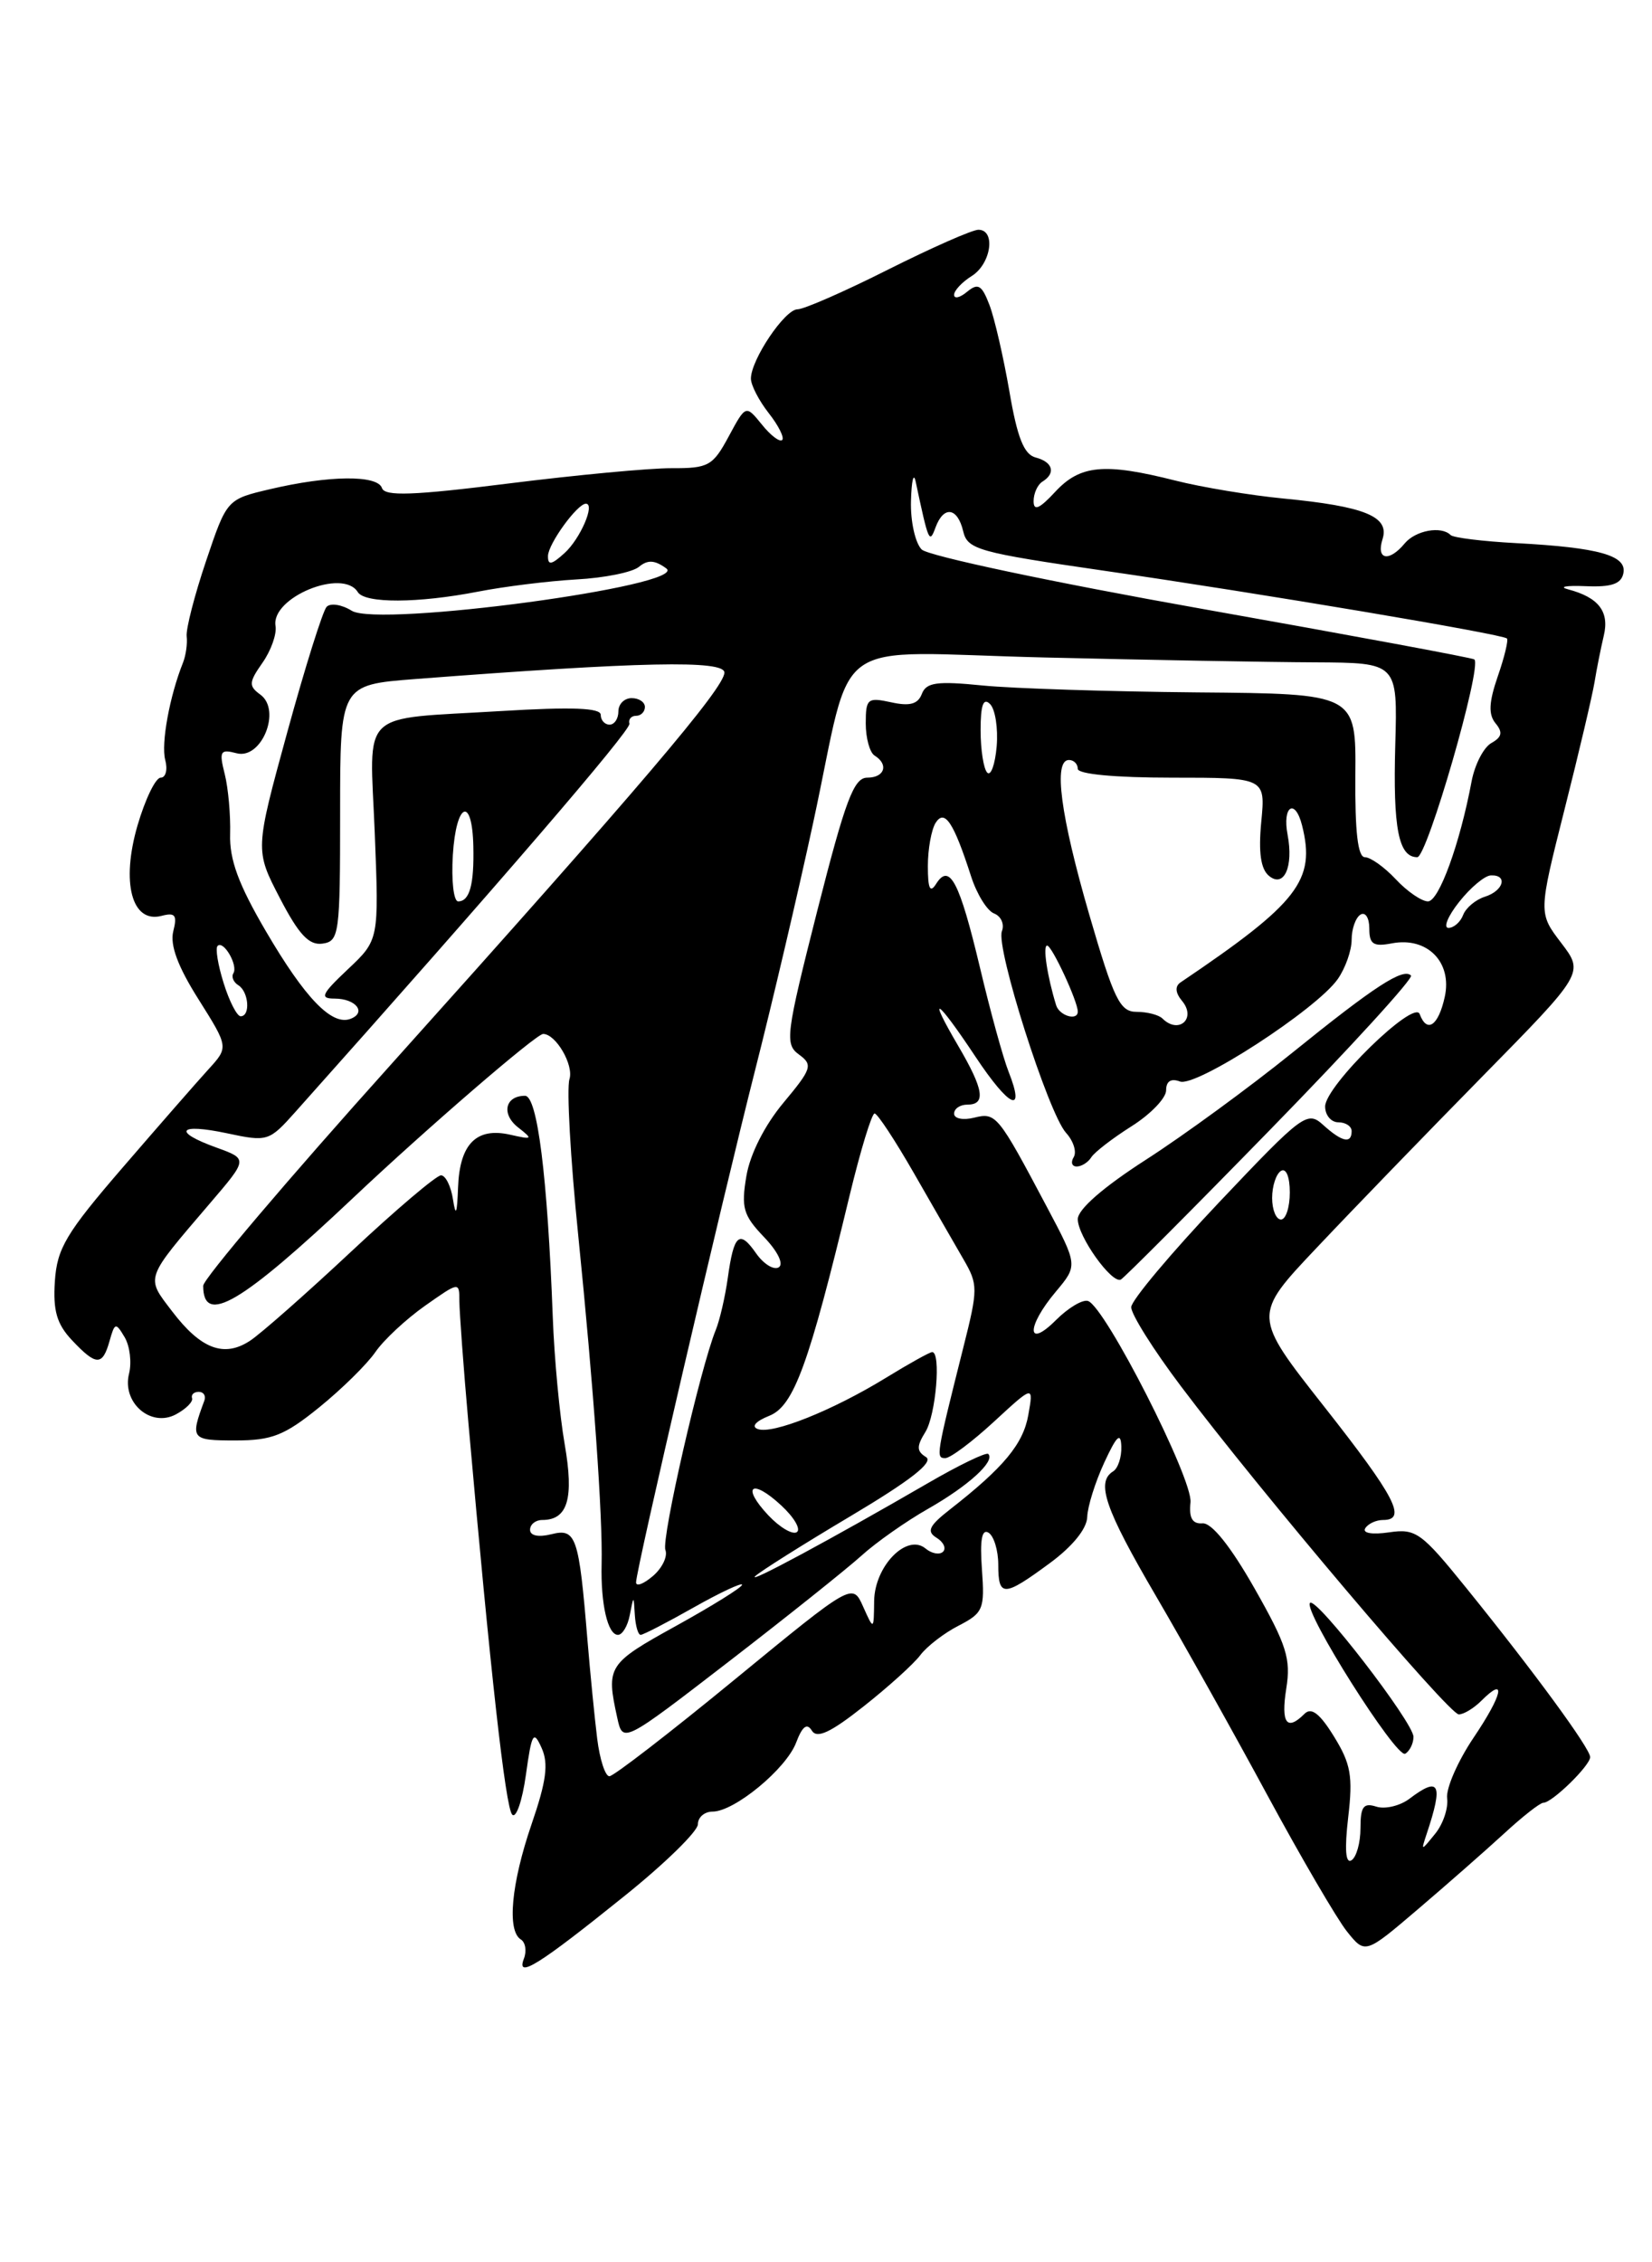 <?xml version="1.0" encoding="UTF-8" standalone="no"?>
<!DOCTYPE svg PUBLIC "-//W3C//DTD SVG 1.1//EN" "http://www.w3.org/Graphics/SVG/1.1/DTD/svg11.dtd" >
<svg xmlns="http://www.w3.org/2000/svg" xmlns:xlink="http://www.w3.org/1999/xlink" version="1.1" viewBox="0 0 187 256">
 <g >
 <path fill="currentColor"
d=" M 70.75 214.50 C 75.29 210.85 79.00 207.22 79.00 206.43 C 79.00 205.64 79.75 205.00 80.66 205.00 C 83.13 205.00 88.99 200.17 90.12 197.19 C 90.82 195.34 91.35 194.94 91.90 195.84 C 92.48 196.77 94.02 196.05 97.75 193.10 C 100.54 190.90 103.43 188.29 104.17 187.30 C 104.91 186.31 106.86 184.80 108.51 183.96 C 111.30 182.52 111.48 182.08 111.15 177.58 C 110.91 174.26 111.14 172.97 111.90 173.44 C 112.50 173.81 113.00 175.44 113.00 177.06 C 113.00 180.75 113.61 180.73 118.80 176.91 C 121.39 175.01 123.03 173.00 123.07 171.66 C 123.11 170.47 123.98 167.70 125.00 165.50 C 126.41 162.45 126.87 162.02 126.93 163.69 C 126.97 164.90 126.55 166.16 126.00 166.50 C 124.04 167.71 125.08 170.74 130.82 180.55 C 134.02 186.02 139.73 196.23 143.51 203.23 C 147.30 210.23 151.33 217.13 152.46 218.55 C 154.53 221.14 154.53 221.14 160.51 216.04 C 163.81 213.23 168.20 209.37 170.27 207.47 C 172.34 205.56 174.33 204.00 174.70 204.00 C 175.69 204.00 180.00 199.79 180.00 198.83 C 180.00 197.85 173.64 189.17 165.99 179.71 C 160.89 173.40 160.27 172.95 157.23 173.40 C 155.32 173.68 154.20 173.49 154.54 172.94 C 154.86 172.42 155.77 172.00 156.56 172.00 C 159.30 172.00 157.96 169.42 149.89 159.17 C 141.78 148.87 141.78 148.87 149.05 141.19 C 153.04 136.96 161.49 128.23 167.81 121.80 C 179.31 110.10 179.31 110.10 176.73 106.71 C 174.14 103.32 174.14 103.32 177.09 91.63 C 178.72 85.20 180.24 78.72 180.49 77.22 C 180.73 75.73 181.21 73.35 181.54 71.94 C 182.20 69.21 180.96 67.60 177.50 66.69 C 176.40 66.40 177.28 66.24 179.46 66.33 C 182.41 66.46 183.52 66.08 183.76 64.87 C 184.18 62.86 181.00 61.96 171.63 61.46 C 167.85 61.26 164.52 60.85 164.21 60.55 C 163.15 59.48 160.23 60.02 159.00 61.50 C 157.22 63.64 155.75 63.35 156.50 61.00 C 157.31 58.45 154.49 57.30 145.26 56.41 C 141.54 56.05 136.04 55.14 133.04 54.38 C 125.01 52.35 122.27 52.61 119.45 55.65 C 117.66 57.58 117.00 57.87 117.00 56.71 C 117.00 55.83 117.45 54.84 118.00 54.50 C 119.54 53.55 119.19 52.28 117.23 51.77 C 115.91 51.43 115.15 49.52 114.26 44.29 C 113.59 40.43 112.58 36.03 112.01 34.53 C 111.14 32.25 110.72 31.99 109.48 33.01 C 108.67 33.69 108.00 33.85 108.00 33.36 C 108.00 32.88 108.90 31.92 110.00 31.23 C 112.19 29.86 112.75 26.00 110.75 26.00 C 110.06 26.00 105.47 28.03 100.54 30.50 C 95.62 32.98 91.00 35.00 90.28 35.00 C 88.84 35.00 85.01 40.70 85.00 42.84 C 85.00 43.58 85.91 45.34 87.01 46.74 C 88.12 48.15 88.81 49.53 88.54 49.79 C 88.27 50.06 87.23 49.28 86.24 48.04 C 84.42 45.80 84.42 45.80 82.48 49.40 C 80.69 52.72 80.20 53.00 76.02 52.98 C 73.54 52.97 65.23 53.75 57.58 54.71 C 46.75 56.07 43.56 56.18 43.24 55.23 C 42.74 53.73 37.26 53.78 30.59 55.35 C 25.68 56.50 25.68 56.50 23.32 63.50 C 22.02 67.35 21.04 71.17 21.13 72.00 C 21.23 72.83 21.04 74.17 20.71 75.00 C 19.20 78.77 18.22 84.13 18.70 85.98 C 19.00 87.09 18.76 88.00 18.19 88.00 C 17.61 88.00 16.43 90.45 15.56 93.43 C 13.69 99.88 14.92 104.51 18.28 103.64 C 19.84 103.23 20.08 103.55 19.61 105.40 C 19.23 106.95 20.13 109.38 22.47 113.08 C 25.88 118.50 25.88 118.50 23.60 121.00 C 22.34 122.38 17.98 127.37 13.91 132.09 C 7.48 139.54 6.46 141.25 6.21 144.99 C 5.99 148.31 6.43 149.83 8.14 151.65 C 10.89 154.57 11.60 154.59 12.40 151.75 C 12.99 149.65 13.10 149.62 14.11 151.32 C 14.70 152.32 14.92 154.17 14.61 155.43 C 13.78 158.71 17.06 161.57 19.91 160.05 C 21.05 159.44 21.87 158.62 21.74 158.22 C 21.61 157.82 21.95 157.50 22.50 157.50 C 23.05 157.50 23.33 157.95 23.13 158.50 C 21.51 162.85 21.63 163.00 26.64 163.00 C 30.78 163.00 32.20 162.44 36.14 159.25 C 38.68 157.19 41.54 154.38 42.49 153.00 C 43.44 151.62 45.97 149.27 48.11 147.76 C 51.99 145.03 52.00 145.02 52.00 147.26 C 52.01 148.49 52.46 154.68 53.02 161.00 C 55.50 189.09 57.22 204.56 57.98 205.34 C 58.42 205.81 59.12 203.78 59.53 200.84 C 60.19 196.09 60.39 195.75 61.31 197.80 C 62.11 199.57 61.85 201.55 60.17 206.43 C 57.87 213.14 57.37 218.49 58.96 219.47 C 59.48 219.80 59.64 220.78 59.30 221.65 C 58.41 223.97 60.95 222.39 70.75 214.50 Z  M 152.61 205.65 C 153.16 200.99 152.91 199.59 151.00 196.50 C 149.40 193.90 148.44 193.16 147.67 193.93 C 145.66 195.94 144.98 195.00 145.60 191.08 C 146.14 187.70 145.65 186.15 141.99 179.71 C 139.30 174.98 137.16 172.31 136.13 172.38 C 134.97 172.47 134.57 171.78 134.76 170.00 C 135.03 167.35 125.11 147.87 123.16 147.22 C 122.55 147.02 120.92 147.99 119.53 149.38 C 116.19 152.72 116.17 150.14 119.51 146.17 C 122.01 143.19 122.01 143.19 118.51 136.59 C 112.95 126.10 112.75 125.86 110.25 126.48 C 109.01 126.79 108.00 126.58 108.00 126.02 C 108.00 125.46 108.67 125.00 109.50 125.00 C 111.63 125.00 111.37 123.30 108.46 118.34 C 104.87 112.22 106.02 112.95 110.43 119.59 C 114.26 125.35 116.11 126.19 114.17 121.28 C 113.56 119.75 112.10 114.45 110.93 109.50 C 108.61 99.76 107.49 97.61 105.97 100.01 C 105.28 101.11 105.03 100.58 105.03 98.00 C 105.03 96.08 105.43 93.88 105.91 93.11 C 106.93 91.51 107.95 93.05 109.92 99.16 C 110.57 101.18 111.74 103.07 112.53 103.37 C 113.32 103.68 113.72 104.58 113.41 105.38 C 112.70 107.24 118.66 125.96 120.67 128.19 C 121.51 129.11 121.90 130.35 121.54 130.94 C 121.18 131.52 121.33 132.00 121.88 132.00 C 122.43 132.00 123.17 131.53 123.53 130.96 C 123.88 130.39 125.93 128.81 128.08 127.45 C 130.24 126.09 132.00 124.26 132.00 123.38 C 132.00 122.35 132.55 122.00 133.56 122.38 C 135.37 123.08 149.03 114.22 151.43 110.79 C 152.29 109.56 153.00 107.56 153.00 106.34 C 153.00 105.12 153.45 103.84 154.00 103.50 C 154.55 103.16 155.00 103.86 155.00 105.06 C 155.00 106.85 155.45 107.15 157.55 106.75 C 161.55 105.98 164.41 108.87 163.54 112.81 C 162.82 116.08 161.53 116.97 160.70 114.75 C 160.07 113.05 150.00 122.89 150.00 125.21 C 150.00 126.20 150.68 127.00 151.50 127.00 C 152.32 127.00 153.00 127.45 153.00 128.00 C 153.00 129.46 151.91 129.23 149.78 127.30 C 147.98 125.67 147.48 126.04 138.00 136.05 C 132.56 141.80 128.08 147.13 128.05 147.91 C 128.02 148.69 130.55 152.72 133.68 156.87 C 142.61 168.73 164.01 194.00 165.13 194.00 C 165.69 194.00 166.84 193.30 167.69 192.45 C 170.56 189.58 170.11 191.73 166.82 196.61 C 165.02 199.28 163.67 202.37 163.81 203.48 C 163.96 204.60 163.35 206.41 162.46 207.50 C 160.84 209.50 160.84 209.50 161.50 207.50 C 163.39 201.84 162.96 200.96 159.55 203.54 C 158.48 204.35 156.79 204.75 155.80 204.44 C 154.34 203.97 154.00 204.43 154.00 206.87 C 154.00 208.53 153.54 210.16 152.98 210.51 C 152.31 210.92 152.19 209.27 152.61 205.65 Z  M 160.00 196.54 C 160.00 194.92 149.00 180.67 148.29 181.38 C 147.45 182.22 158.09 199.06 159.07 198.45 C 159.58 198.14 160.00 197.28 160.00 196.54 Z  M 143.89 127.72 C 152.90 118.49 160.02 110.69 159.72 110.39 C 158.83 109.50 155.61 111.59 146.28 119.13 C 141.45 123.03 134.01 128.47 129.75 131.21 C 124.88 134.34 122.00 136.85 122.00 137.96 C 122.00 139.90 125.83 145.27 126.87 144.80 C 127.22 144.63 134.89 136.95 143.89 127.72 Z  M 67.60 196.75 C 67.31 194.41 66.81 189.35 66.49 185.50 C 65.53 173.85 65.21 172.91 62.42 173.61 C 60.95 173.98 60.00 173.78 60.00 173.11 C 60.00 172.50 60.62 172.00 61.38 172.00 C 64.27 172.00 64.99 169.58 63.92 163.43 C 63.35 160.17 62.74 153.68 62.57 149.00 C 61.97 133.06 60.83 124.00 59.43 124.00 C 57.17 124.00 56.72 126.07 58.65 127.58 C 60.36 128.92 60.30 128.98 57.74 128.40 C 53.92 127.54 52.03 129.45 51.85 134.37 C 51.74 137.37 51.59 137.74 51.28 135.75 C 51.05 134.24 50.44 133.00 49.92 133.00 C 49.40 133.00 44.81 136.89 39.74 141.64 C 34.66 146.39 29.51 150.93 28.30 151.72 C 25.36 153.65 22.74 152.66 19.50 148.41 C 16.47 144.44 16.32 144.88 23.78 136.15 C 28.06 131.15 28.06 131.15 24.53 129.87 C 19.47 128.05 20.17 127.07 25.69 128.24 C 30.29 129.22 30.45 129.17 33.44 125.82 C 56.35 100.16 71.45 82.61 71.25 81.89 C 71.11 81.40 71.45 81.00 72.00 81.00 C 72.55 81.00 73.00 80.55 73.00 80.00 C 73.00 79.45 72.33 79.00 71.50 79.00 C 70.67 79.00 70.00 79.67 70.00 80.50 C 70.00 81.33 69.55 82.00 69.00 82.00 C 68.45 82.00 68.00 81.50 68.00 80.89 C 68.00 80.10 64.73 79.98 56.75 80.46 C 40.42 81.45 41.85 80.07 42.42 94.26 C 42.90 106.36 42.90 106.36 39.38 109.68 C 36.38 112.51 36.16 113.00 37.87 113.00 C 40.28 113.00 41.53 114.58 39.68 115.29 C 37.57 116.10 34.54 112.97 30.10 105.38 C 27.00 100.09 25.96 97.27 26.05 94.38 C 26.11 92.25 25.84 89.19 25.44 87.60 C 24.78 84.99 24.93 84.75 26.79 85.24 C 29.61 85.97 31.88 80.37 29.48 78.61 C 28.13 77.63 28.16 77.21 29.71 75.00 C 30.68 73.62 31.34 71.75 31.19 70.84 C 30.64 67.62 38.80 64.26 40.50 67.00 C 41.30 68.30 47.32 68.27 54.11 66.95 C 57.08 66.37 62.08 65.75 65.24 65.57 C 68.40 65.40 71.59 64.76 72.33 64.14 C 73.32 63.32 74.12 63.37 75.42 64.32 C 78.07 66.26 42.84 71.01 39.81 69.11 C 38.69 68.41 37.41 68.21 36.97 68.67 C 36.54 69.13 34.53 75.51 32.52 82.85 C 28.86 96.20 28.86 96.20 31.68 101.63 C 33.83 105.77 34.98 106.99 36.50 106.78 C 38.40 106.51 38.50 105.74 38.50 92.00 C 38.50 77.50 38.50 77.50 47.00 76.84 C 72.53 74.88 82.00 74.68 82.00 76.11 C 82.00 77.84 72.31 89.22 44.39 120.31 C 32.62 133.40 23.00 144.74 23.00 145.50 C 23.00 150.05 27.29 147.53 40.04 135.49 C 48.26 127.73 60.70 117.00 61.48 117.00 C 62.92 117.00 64.97 120.52 64.46 122.12 C 64.13 123.17 64.57 131.11 65.45 139.76 C 67.20 157.04 68.23 171.58 68.10 177.00 C 67.99 181.51 68.79 185.00 69.95 185.00 C 70.45 185.00 71.06 183.99 71.29 182.75 C 71.73 180.50 71.73 180.50 71.86 182.75 C 71.94 183.99 72.23 185.00 72.52 185.00 C 72.80 185.00 75.50 183.61 78.52 181.90 C 81.53 180.20 84.00 179.05 84.00 179.33 C 84.00 179.62 80.62 181.72 76.50 184.00 C 68.79 188.26 68.59 188.56 69.87 194.38 C 70.50 197.27 70.50 197.27 82.50 188.02 C 89.10 182.93 95.85 177.54 97.50 176.05 C 99.15 174.55 102.56 172.15 105.08 170.72 C 109.61 168.14 112.68 165.35 111.87 164.53 C 111.64 164.30 108.53 165.80 104.97 167.87 C 94.19 174.12 84.44 179.37 85.50 178.35 C 86.05 177.82 90.92 174.75 96.32 171.54 C 103.09 167.51 105.72 165.45 104.82 164.88 C 103.75 164.22 103.74 163.67 104.75 162.04 C 105.94 160.13 106.54 153.00 105.52 153.00 C 105.25 153.00 102.89 154.31 100.27 155.92 C 94.23 159.62 87.45 162.33 85.78 161.71 C 85.01 161.43 85.53 160.83 87.08 160.21 C 89.86 159.10 91.56 154.44 96.18 135.25 C 97.41 130.16 98.68 126.00 99.00 126.00 C 99.32 126.00 101.32 129.04 103.45 132.75 C 105.58 136.46 108.10 140.85 109.06 142.50 C 110.72 145.36 110.72 145.84 109.04 152.50 C 105.97 164.72 105.92 165.00 107.00 165.00 C 107.58 165.00 110.06 163.14 112.52 160.87 C 117.00 156.74 117.00 156.74 116.40 160.12 C 115.82 163.41 113.61 166.06 107.53 170.81 C 105.16 172.66 104.86 173.30 106.01 174.01 C 106.80 174.49 107.13 175.20 106.75 175.59 C 106.36 175.97 105.47 175.81 104.77 175.23 C 102.66 173.48 99.01 177.20 98.95 181.16 C 98.91 184.50 98.91 184.50 97.70 181.80 C 96.50 179.11 96.50 179.11 83.17 190.05 C 75.84 196.07 69.45 201.00 68.98 201.00 C 68.51 201.00 67.89 199.09 67.60 196.75 Z  M 72.00 179.06 C 72.00 177.64 81.65 136.16 85.50 121.00 C 87.39 113.58 90.34 101.02 92.05 93.09 C 96.75 71.36 93.33 73.81 118.24 74.40 C 129.94 74.68 143.71 74.93 148.85 74.95 C 158.20 75.00 158.20 75.00 157.94 84.25 C 157.67 93.75 158.31 97.00 160.43 97.00 C 161.55 97.00 167.80 75.38 166.89 74.62 C 166.68 74.44 152.81 71.87 136.08 68.90 C 119.13 65.89 105.07 62.91 104.33 62.18 C 103.60 61.45 103.05 58.98 103.12 56.68 C 103.18 54.38 103.42 53.40 103.65 54.50 C 105.11 61.36 105.20 61.58 105.90 59.68 C 106.82 57.19 108.39 57.41 109.03 60.12 C 109.51 62.18 110.73 62.52 125.03 64.59 C 142.72 67.15 170.09 71.76 170.58 72.25 C 170.76 72.43 170.30 74.36 169.54 76.54 C 168.53 79.47 168.47 80.85 169.29 81.85 C 170.13 82.86 170.02 83.41 168.82 84.08 C 167.94 84.57 166.94 86.52 166.58 88.41 C 165.26 95.47 162.88 102.00 161.64 102.00 C 160.93 102.00 159.29 100.88 158.00 99.50 C 156.71 98.12 155.13 97.00 154.50 97.00 C 153.70 97.00 153.37 94.12 153.42 87.75 C 153.50 78.50 153.50 78.50 135.50 78.35 C 125.60 78.26 114.68 77.91 111.23 77.57 C 106.05 77.05 104.85 77.22 104.35 78.52 C 103.91 79.68 102.98 79.94 100.87 79.47 C 98.20 78.89 98.00 79.06 98.00 81.86 C 98.00 83.52 98.45 85.16 99.00 85.50 C 100.63 86.51 100.14 88.00 98.17 88.00 C 96.65 88.00 95.70 90.53 92.52 103.03 C 88.95 117.11 88.82 118.15 90.44 119.33 C 92.04 120.50 91.90 120.93 88.68 124.79 C 86.56 127.33 84.91 130.59 84.49 133.07 C 83.88 136.67 84.13 137.52 86.48 139.98 C 88.04 141.61 88.74 143.04 88.15 143.41 C 87.59 143.75 86.44 143.04 85.59 141.83 C 83.69 139.11 83.07 139.65 82.38 144.63 C 82.08 146.76 81.47 149.40 81.02 150.50 C 79.29 154.74 74.84 174.15 75.32 175.39 C 75.60 176.12 74.96 177.44 73.91 178.34 C 72.86 179.24 72.00 179.57 72.00 179.06 Z  M 86.97 171.47 C 83.87 168.17 85.08 167.24 88.44 170.36 C 89.90 171.71 90.69 173.07 90.19 173.38 C 89.70 173.69 88.25 172.83 86.97 171.47 Z  M 144.00 135.56 C 144.00 134.22 144.45 132.84 145.00 132.50 C 145.58 132.14 146.00 133.16 146.00 134.94 C 146.00 136.62 145.55 138.00 145.00 138.00 C 144.45 138.00 144.00 136.90 144.00 135.56 Z  M 131.58 115.25 C 131.16 114.84 129.85 114.50 128.66 114.50 C 126.77 114.50 126.10 113.12 123.30 103.50 C 120.04 92.27 119.21 86.00 121.00 86.00 C 121.55 86.00 122.00 86.45 122.00 87.00 C 122.00 87.60 126.21 88.00 132.63 88.00 C 143.25 88.00 143.25 88.00 142.77 93.00 C 142.44 96.46 142.71 98.34 143.64 99.11 C 145.34 100.52 146.44 98.09 145.75 94.46 C 145.13 91.21 146.60 90.27 147.39 93.41 C 148.95 99.62 146.98 102.16 133.63 111.17 C 132.98 111.61 133.04 112.35 133.81 113.27 C 135.46 115.26 133.42 117.08 131.58 115.25 Z  M 25.32 111.26 C 24.67 109.20 24.36 107.30 24.63 107.04 C 25.30 106.36 26.97 109.24 26.42 110.13 C 26.17 110.53 26.42 111.14 26.98 111.49 C 28.16 112.22 28.37 115.00 27.24 115.00 C 26.83 115.00 25.96 113.32 25.32 111.26 Z  M 119.55 113.75 C 118.54 110.48 118.02 107.00 118.53 107.00 C 119.07 107.00 122.00 113.31 122.00 114.47 C 122.00 115.56 119.92 114.95 119.55 113.75 Z  M 165.17 102.06 C 166.45 100.44 168.06 99.09 168.75 99.06 C 170.71 98.97 170.21 100.80 168.09 101.47 C 167.04 101.80 165.93 102.73 165.62 103.54 C 165.32 104.34 164.56 105.00 163.96 105.00 C 163.35 105.00 163.89 103.67 165.17 102.06 Z  M 51.26 96.75 C 51.63 90.80 53.45 90.01 53.58 95.75 C 53.68 100.11 53.16 102.00 51.86 102.00 C 51.35 102.00 51.08 99.64 51.26 96.75 Z  M 111.75 87.43 C 111.34 87.01 111.00 84.85 111.00 82.63 C 111.00 79.77 111.31 78.91 112.07 79.67 C 112.66 80.26 112.99 82.41 112.82 84.46 C 112.64 86.51 112.16 87.85 111.75 87.43 Z  M 62.03 62.90 C 62.07 61.52 65.35 57.00 66.32 57.00 C 67.40 57.00 65.69 60.97 63.90 62.59 C 62.42 63.93 62.01 64.00 62.03 62.90 Z "/>
</g>
</svg>
